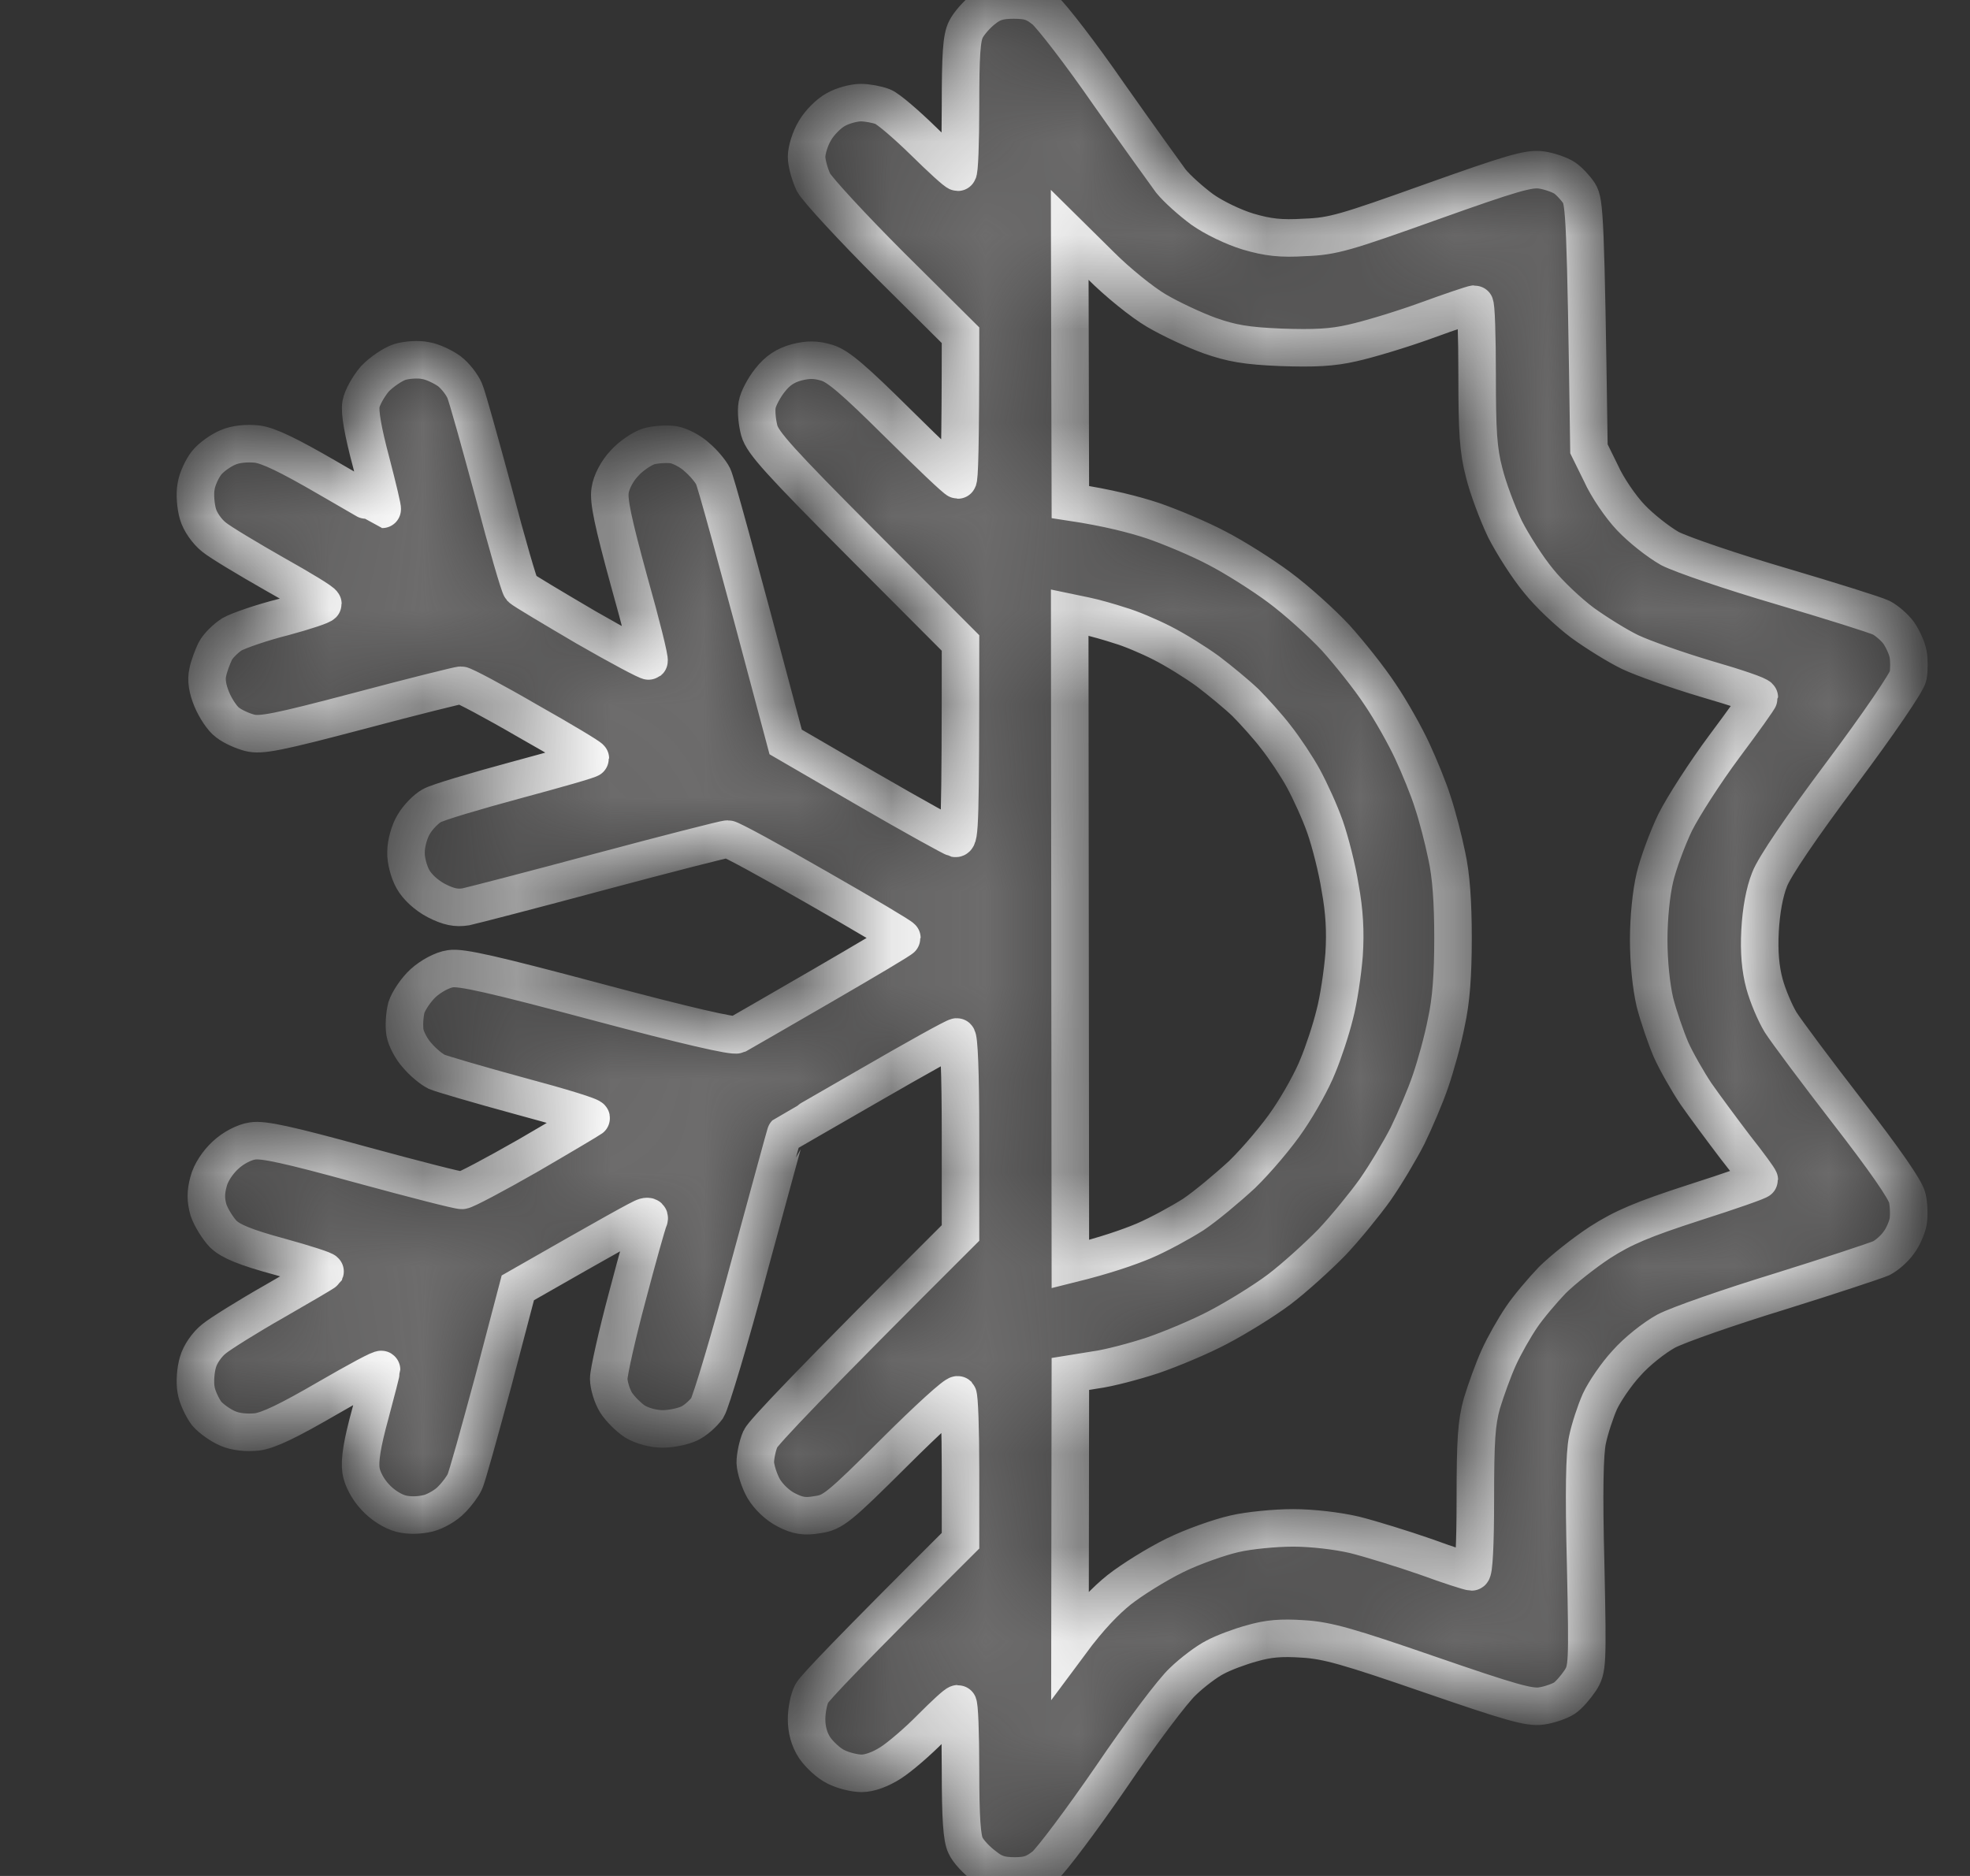 <svg width="21" height="20" viewBox="0 0 21 20" fill="none" xmlns="http://www.w3.org/2000/svg">
<rect x="0" y="0" width="21" height="20" fill="#333333" stroke="none"/>
<mask id="path-1-inside-1_57_819" fill="white">
<path fill-rule="evenodd" clip-rule="evenodd" d="M10.805 0C10.961 0 11.028 0.02 11.137 0.109C11.211 0.172 11.52 0.57 11.817 1C12.117 1.426 12.418 1.844 12.481 1.93C12.547 2.012 12.7 2.148 12.817 2.234C12.938 2.32 13.149 2.422 13.305 2.469C13.516 2.531 13.653 2.547 13.91 2.531C14.211 2.52 14.34 2.48 15.258 2.152C16.11 1.848 16.297 1.793 16.43 1.812C16.516 1.824 16.625 1.863 16.676 1.895C16.723 1.926 16.793 2 16.832 2.059C16.891 2.152 16.903 2.312 16.938 4.785L17.067 5.047C17.133 5.195 17.278 5.406 17.383 5.516C17.489 5.629 17.676 5.777 17.801 5.848C17.93 5.914 18.457 6.094 18.989 6.25C19.516 6.406 19.992 6.555 20.055 6.586C20.114 6.617 20.196 6.688 20.239 6.746C20.282 6.809 20.328 6.906 20.34 6.973C20.352 7.035 20.352 7.141 20.34 7.207C20.328 7.273 20.024 7.719 19.633 8.242C19.203 8.816 18.914 9.242 18.864 9.375C18.809 9.512 18.774 9.707 18.762 9.922C18.75 10.148 18.766 10.328 18.809 10.488C18.844 10.617 18.922 10.801 18.981 10.898C19.043 10.996 19.364 11.426 19.696 11.855C20.09 12.363 20.313 12.684 20.332 12.773C20.348 12.848 20.352 12.965 20.34 13.027C20.328 13.09 20.285 13.191 20.239 13.25C20.196 13.312 20.114 13.383 20.055 13.414C19.992 13.441 19.508 13.602 18.969 13.77C18.434 13.934 17.887 14.125 17.762 14.191C17.633 14.262 17.446 14.41 17.34 14.531C17.231 14.648 17.106 14.832 17.055 14.941C17.008 15.047 16.946 15.234 16.922 15.352C16.891 15.5 16.883 15.906 16.903 16.68C16.926 17.762 16.922 17.797 16.844 17.918C16.797 17.988 16.723 18.074 16.676 18.105C16.625 18.137 16.516 18.176 16.43 18.188C16.301 18.207 16.098 18.148 15.239 17.852C14.379 17.555 14.149 17.488 13.891 17.473C13.656 17.457 13.52 17.469 13.344 17.52C13.215 17.555 13.039 17.621 12.953 17.668C12.867 17.711 12.711 17.828 12.61 17.926C12.504 18.023 12.16 18.48 11.848 18.941C11.531 19.402 11.211 19.828 11.137 19.891C11.028 19.977 10.961 20 10.817 20C10.672 20 10.594 19.977 10.489 19.891C10.41 19.832 10.321 19.738 10.293 19.676C10.254 19.598 10.239 19.387 10.239 18.867C10.239 18.48 10.227 18.164 10.211 18.164C10.192 18.164 10.067 18.281 9.926 18.422C9.785 18.566 9.594 18.73 9.496 18.793C9.387 18.863 9.27 18.906 9.184 18.906C9.11 18.906 8.985 18.875 8.91 18.836C8.836 18.801 8.735 18.707 8.684 18.633C8.625 18.543 8.598 18.438 8.598 18.328C8.598 18.238 8.621 18.117 8.653 18.055C8.684 17.996 9.055 17.605 10.239 16.426V15.664C10.239 15.246 10.227 14.891 10.211 14.871C10.192 14.855 9.891 15.129 9.535 15.484C8.938 16.078 8.879 16.125 8.715 16.148C8.578 16.172 8.504 16.16 8.383 16.098C8.289 16.051 8.192 15.957 8.141 15.871C8.094 15.789 8.055 15.664 8.051 15.594C8.051 15.527 8.075 15.41 8.106 15.34C8.137 15.273 8.625 14.754 10.239 13.145V12.098C10.239 11.43 10.223 11.055 10.2 11.055C10.176 11.055 9.762 11.285 9.27 11.57C8.782 11.852 8.379 12.082 8.375 12.086C8.371 12.09 8.2 12.723 7.989 13.496C7.782 14.27 7.578 14.949 7.539 15.012C7.496 15.07 7.414 15.145 7.348 15.176C7.282 15.207 7.157 15.234 7.063 15.234C6.969 15.234 6.848 15.203 6.77 15.156C6.703 15.113 6.61 15.02 6.567 14.953C6.524 14.883 6.489 14.766 6.489 14.699C6.489 14.629 6.578 14.23 6.688 13.82C6.797 13.406 6.899 13.043 6.914 13.012C6.93 12.975 6.917 12.962 6.875 12.973C6.84 12.98 6.524 13.156 5.52 13.73L5.258 14.727C5.11 15.273 4.977 15.758 4.953 15.801C4.934 15.844 4.871 15.93 4.813 15.988C4.758 16.047 4.645 16.113 4.567 16.133C4.473 16.156 4.364 16.16 4.274 16.137C4.184 16.113 4.074 16.043 4 15.961C3.922 15.879 3.86 15.762 3.848 15.676C3.832 15.57 3.86 15.391 3.946 15.078C4.012 14.832 4.067 14.617 4.067 14.602C4.067 14.582 3.809 14.723 3.492 14.906C3.075 15.148 2.864 15.25 2.739 15.266C2.629 15.277 2.512 15.266 2.43 15.23C2.356 15.199 2.254 15.129 2.203 15.07C2.157 15.008 2.102 14.895 2.09 14.816C2.075 14.734 2.086 14.602 2.11 14.523C2.133 14.438 2.207 14.332 2.282 14.273C2.348 14.219 2.641 14.035 2.93 13.871C3.215 13.707 3.457 13.566 3.465 13.555C3.469 13.543 3.254 13.473 2.981 13.398C2.61 13.297 2.461 13.234 2.379 13.156C2.321 13.094 2.25 12.98 2.223 12.902C2.192 12.793 2.192 12.711 2.223 12.598C2.246 12.504 2.321 12.391 2.403 12.316C2.485 12.238 2.606 12.176 2.692 12.164C2.801 12.145 3.071 12.203 3.852 12.418C4.41 12.57 4.895 12.695 4.926 12.691C4.957 12.691 5.274 12.523 5.629 12.32C5.985 12.113 6.285 11.934 6.301 11.922C6.321 11.906 5.977 11.801 5.539 11.684C5.106 11.566 4.707 11.449 4.653 11.426C4.598 11.398 4.508 11.324 4.449 11.254C4.387 11.188 4.328 11.074 4.317 11.008C4.305 10.938 4.313 10.816 4.332 10.742C4.356 10.668 4.438 10.547 4.512 10.48C4.594 10.406 4.715 10.34 4.801 10.328C4.914 10.309 5.258 10.387 6.371 10.684C7.324 10.938 7.817 11.051 7.86 11.031C7.895 11.012 8.301 10.777 8.766 10.508C9.231 10.238 9.614 10.012 9.614 10C9.614 9.988 9.207 9.746 8.715 9.465C8.219 9.18 7.789 8.945 7.758 8.945C7.727 8.945 7.114 9.102 6.399 9.293C5.688 9.484 5.039 9.652 4.965 9.668C4.864 9.684 4.782 9.668 4.653 9.602C4.547 9.547 4.449 9.457 4.403 9.375C4.36 9.301 4.324 9.168 4.328 9.082C4.328 8.996 4.364 8.863 4.41 8.789C4.453 8.715 4.539 8.625 4.602 8.59C4.66 8.555 5.067 8.434 5.504 8.316C5.938 8.199 6.293 8.098 6.293 8.086C6.293 8.074 5.996 7.895 5.629 7.688C5.266 7.477 4.942 7.305 4.914 7.305C4.891 7.305 4.403 7.426 3.832 7.578C2.957 7.809 2.778 7.844 2.66 7.812C2.586 7.793 2.481 7.746 2.426 7.703C2.371 7.664 2.297 7.551 2.258 7.457C2.211 7.344 2.196 7.246 2.215 7.168C2.227 7.102 2.266 7.004 2.293 6.945C2.325 6.883 2.407 6.805 2.473 6.762C2.543 6.723 2.789 6.637 3.024 6.578C3.254 6.516 3.442 6.453 3.442 6.438C3.442 6.418 3.207 6.277 2.922 6.117C2.641 5.957 2.348 5.781 2.282 5.727C2.207 5.668 2.133 5.562 2.11 5.48C2.086 5.398 2.075 5.266 2.09 5.188C2.102 5.105 2.157 4.992 2.203 4.934C2.254 4.871 2.356 4.801 2.43 4.77C2.512 4.734 2.629 4.723 2.739 4.734C2.864 4.75 3.075 4.852 3.492 5.094C3.809 5.277 4.071 5.43 4.074 5.43C4.082 5.43 4.028 5.203 3.957 4.93C3.871 4.609 3.832 4.391 3.848 4.309C3.86 4.238 3.93 4.117 3.996 4.039C4.067 3.965 4.188 3.883 4.262 3.859C4.336 3.836 4.461 3.828 4.535 3.844C4.61 3.855 4.723 3.91 4.789 3.957C4.856 4.008 4.926 4.102 4.953 4.164C4.981 4.227 5.117 4.719 5.262 5.254C5.403 5.793 5.535 6.246 5.555 6.27C5.578 6.293 5.887 6.477 6.246 6.688C6.606 6.895 6.907 7.055 6.918 7.047C6.93 7.035 6.836 6.656 6.707 6.199C6.535 5.57 6.485 5.336 6.504 5.227C6.516 5.141 6.578 5.02 6.657 4.938C6.723 4.863 6.844 4.781 6.918 4.758C6.992 4.738 7.114 4.73 7.184 4.742C7.25 4.754 7.364 4.812 7.43 4.875C7.5 4.934 7.574 5.023 7.602 5.078C7.629 5.133 7.813 5.793 8.375 7.91L9.25 8.418C9.735 8.699 10.153 8.93 10.184 8.938C10.231 8.945 10.239 8.785 10.239 6.855L9.188 5.801C8.313 4.922 8.129 4.719 8.094 4.59C8.071 4.504 8.059 4.383 8.071 4.316C8.082 4.25 8.145 4.133 8.207 4.055C8.289 3.949 8.375 3.895 8.492 3.863C8.614 3.832 8.696 3.832 8.813 3.867C8.934 3.902 9.106 4.051 9.575 4.516C9.907 4.844 10.192 5.117 10.211 5.117C10.227 5.117 10.239 4.77 10.239 3.574L9.492 2.832C9.082 2.422 8.715 2.023 8.672 1.945C8.633 1.863 8.598 1.738 8.598 1.672C8.598 1.602 8.637 1.473 8.688 1.391C8.735 1.309 8.836 1.207 8.91 1.168C8.985 1.125 9.106 1.094 9.176 1.094C9.242 1.094 9.348 1.113 9.41 1.137C9.469 1.16 9.664 1.328 9.848 1.508C10.031 1.688 10.192 1.836 10.211 1.836C10.227 1.836 10.239 1.52 10.239 1.133C10.239 0.586 10.25 0.402 10.297 0.312C10.328 0.25 10.414 0.152 10.485 0.098C10.578 0.023 10.656 0 10.805 0ZM11.41 5.352C11.821 5.414 12.098 5.488 12.289 5.551C12.481 5.617 12.789 5.746 12.973 5.844C13.156 5.938 13.453 6.125 13.637 6.262C13.821 6.398 14.09 6.641 14.239 6.801C14.383 6.961 14.598 7.23 14.711 7.402C14.828 7.574 14.981 7.848 15.055 8.008C15.129 8.168 15.231 8.414 15.274 8.555C15.321 8.695 15.387 8.949 15.422 9.121C15.469 9.332 15.489 9.617 15.489 10C15.489 10.395 15.469 10.668 15.418 10.898C15.383 11.082 15.305 11.363 15.25 11.523C15.196 11.684 15.082 11.949 15.004 12.109C14.922 12.27 14.766 12.531 14.656 12.688C14.547 12.84 14.34 13.094 14.196 13.246C14.047 13.398 13.797 13.625 13.637 13.746C13.477 13.867 13.184 14.047 12.992 14.148C12.801 14.25 12.481 14.383 12.289 14.449C12.098 14.512 11.821 14.586 11.676 14.605L11.41 14.648L11.406 17.52C11.621 17.23 11.793 17.059 11.93 16.949C12.063 16.844 12.332 16.676 12.524 16.582C12.715 16.488 13.004 16.387 13.16 16.352C13.313 16.316 13.594 16.289 13.785 16.289C13.985 16.289 14.254 16.32 14.438 16.363C14.61 16.406 14.953 16.512 15.2 16.598C15.446 16.688 15.664 16.758 15.688 16.758C15.711 16.758 15.727 16.477 15.727 15.984C15.727 15.355 15.739 15.168 15.797 14.961C15.84 14.82 15.918 14.602 15.977 14.473C16.035 14.344 16.145 14.152 16.219 14.043C16.289 13.938 16.442 13.758 16.547 13.648C16.657 13.539 16.883 13.359 17.055 13.246C17.305 13.086 17.508 13 18.063 12.82C18.442 12.699 18.754 12.59 18.754 12.578C18.754 12.566 18.641 12.41 18.496 12.227C18.356 12.043 18.168 11.789 18.078 11.66C17.992 11.531 17.871 11.32 17.813 11.191C17.758 11.062 17.68 10.836 17.641 10.684C17.602 10.516 17.575 10.258 17.575 10.02C17.575 9.785 17.602 9.52 17.641 9.355C17.676 9.207 17.774 8.941 17.856 8.77C17.942 8.598 18.176 8.234 18.379 7.961C18.586 7.684 18.754 7.449 18.754 7.434C18.754 7.414 18.5 7.328 18.188 7.238C17.875 7.145 17.512 7.016 17.379 6.953C17.242 6.887 17.016 6.746 16.871 6.641C16.723 6.531 16.512 6.332 16.403 6.195C16.289 6.059 16.129 5.809 16.043 5.641C15.961 5.469 15.86 5.199 15.821 5.039C15.758 4.801 15.746 4.602 15.746 3.996C15.746 3.582 15.735 3.242 15.719 3.242C15.7 3.242 15.469 3.32 15.2 3.418C14.93 3.516 14.578 3.621 14.418 3.656C14.2 3.707 14.004 3.715 13.656 3.703C13.285 3.688 13.129 3.66 12.895 3.578C12.735 3.52 12.481 3.402 12.328 3.312C12.176 3.223 11.91 3.008 11.731 2.828L11.403 2.504L11.41 5.352ZM11.41 13.477C11.789 13.383 12.031 13.297 12.192 13.23C12.356 13.16 12.59 13.031 12.719 12.949C12.848 12.863 13.082 12.668 13.242 12.52C13.399 12.367 13.621 12.105 13.735 11.934C13.852 11.762 13.992 11.508 14.047 11.367C14.106 11.227 14.188 10.98 14.227 10.82C14.27 10.66 14.313 10.367 14.328 10.176C14.344 9.93 14.332 9.715 14.285 9.461C14.254 9.262 14.18 8.973 14.125 8.816C14.071 8.66 13.965 8.43 13.895 8.301C13.825 8.172 13.692 7.973 13.602 7.859C13.516 7.746 13.367 7.582 13.278 7.492C13.184 7.402 13.004 7.254 12.875 7.156C12.746 7.062 12.528 6.926 12.387 6.855C12.25 6.785 12.047 6.699 11.938 6.668C11.832 6.633 11.668 6.586 11.571 6.566L11.403 6.531L11.41 13.477Z"/>
</mask>
<path fill-rule="evenodd" clip-rule="evenodd" d="M10.805 0C10.961 0 11.028 0.02 11.137 0.109C11.211 0.172 11.52 0.57 11.817 1C12.117 1.426 12.418 1.844 12.481 1.93C12.547 2.012 12.7 2.148 12.817 2.234C12.938 2.32 13.149 2.422 13.305 2.469C13.516 2.531 13.653 2.547 13.91 2.531C14.211 2.52 14.34 2.48 15.258 2.152C16.11 1.848 16.297 1.793 16.43 1.812C16.516 1.824 16.625 1.863 16.676 1.895C16.723 1.926 16.793 2 16.832 2.059C16.891 2.152 16.903 2.312 16.938 4.785L17.067 5.047C17.133 5.195 17.278 5.406 17.383 5.516C17.489 5.629 17.676 5.777 17.801 5.848C17.93 5.914 18.457 6.094 18.989 6.25C19.516 6.406 19.992 6.555 20.055 6.586C20.114 6.617 20.196 6.688 20.239 6.746C20.282 6.809 20.328 6.906 20.34 6.973C20.352 7.035 20.352 7.141 20.34 7.207C20.328 7.273 20.024 7.719 19.633 8.242C19.203 8.816 18.914 9.242 18.864 9.375C18.809 9.512 18.774 9.707 18.762 9.922C18.75 10.148 18.766 10.328 18.809 10.488C18.844 10.617 18.922 10.801 18.981 10.898C19.043 10.996 19.364 11.426 19.696 11.855C20.09 12.363 20.313 12.684 20.332 12.773C20.348 12.848 20.352 12.965 20.34 13.027C20.328 13.09 20.285 13.191 20.239 13.25C20.196 13.312 20.114 13.383 20.055 13.414C19.992 13.441 19.508 13.602 18.969 13.77C18.434 13.934 17.887 14.125 17.762 14.191C17.633 14.262 17.446 14.41 17.34 14.531C17.231 14.648 17.106 14.832 17.055 14.941C17.008 15.047 16.946 15.234 16.922 15.352C16.891 15.5 16.883 15.906 16.903 16.68C16.926 17.762 16.922 17.797 16.844 17.918C16.797 17.988 16.723 18.074 16.676 18.105C16.625 18.137 16.516 18.176 16.43 18.188C16.301 18.207 16.098 18.148 15.239 17.852C14.379 17.555 14.149 17.488 13.891 17.473C13.656 17.457 13.52 17.469 13.344 17.52C13.215 17.555 13.039 17.621 12.953 17.668C12.867 17.711 12.711 17.828 12.61 17.926C12.504 18.023 12.16 18.48 11.848 18.941C11.531 19.402 11.211 19.828 11.137 19.891C11.028 19.977 10.961 20 10.817 20C10.672 20 10.594 19.977 10.489 19.891C10.41 19.832 10.321 19.738 10.293 19.676C10.254 19.598 10.239 19.387 10.239 18.867C10.239 18.48 10.227 18.164 10.211 18.164C10.192 18.164 10.067 18.281 9.926 18.422C9.785 18.566 9.594 18.73 9.496 18.793C9.387 18.863 9.27 18.906 9.184 18.906C9.11 18.906 8.985 18.875 8.91 18.836C8.836 18.801 8.735 18.707 8.684 18.633C8.625 18.543 8.598 18.438 8.598 18.328C8.598 18.238 8.621 18.117 8.653 18.055C8.684 17.996 9.055 17.605 10.239 16.426V15.664C10.239 15.246 10.227 14.891 10.211 14.871C10.192 14.855 9.891 15.129 9.535 15.484C8.938 16.078 8.879 16.125 8.715 16.148C8.578 16.172 8.504 16.16 8.383 16.098C8.289 16.051 8.192 15.957 8.141 15.871C8.094 15.789 8.055 15.664 8.051 15.594C8.051 15.527 8.075 15.41 8.106 15.34C8.137 15.273 8.625 14.754 10.239 13.145V12.098C10.239 11.43 10.223 11.055 10.2 11.055C10.176 11.055 9.762 11.285 9.27 11.57C8.782 11.852 8.379 12.082 8.375 12.086C8.371 12.09 8.2 12.723 7.989 13.496C7.782 14.27 7.578 14.949 7.539 15.012C7.496 15.07 7.414 15.145 7.348 15.176C7.282 15.207 7.157 15.234 7.063 15.234C6.969 15.234 6.848 15.203 6.77 15.156C6.703 15.113 6.61 15.02 6.567 14.953C6.524 14.883 6.489 14.766 6.489 14.699C6.489 14.629 6.578 14.23 6.688 13.82C6.797 13.406 6.899 13.043 6.914 13.012C6.93 12.975 6.917 12.962 6.875 12.973C6.84 12.98 6.524 13.156 5.52 13.73L5.258 14.727C5.11 15.273 4.977 15.758 4.953 15.801C4.934 15.844 4.871 15.93 4.813 15.988C4.758 16.047 4.645 16.113 4.567 16.133C4.473 16.156 4.364 16.16 4.274 16.137C4.184 16.113 4.074 16.043 4 15.961C3.922 15.879 3.86 15.762 3.848 15.676C3.832 15.57 3.86 15.391 3.946 15.078C4.012 14.832 4.067 14.617 4.067 14.602C4.067 14.582 3.809 14.723 3.492 14.906C3.075 15.148 2.864 15.25 2.739 15.266C2.629 15.277 2.512 15.266 2.43 15.23C2.356 15.199 2.254 15.129 2.203 15.07C2.157 15.008 2.102 14.895 2.09 14.816C2.075 14.734 2.086 14.602 2.11 14.523C2.133 14.438 2.207 14.332 2.282 14.273C2.348 14.219 2.641 14.035 2.93 13.871C3.215 13.707 3.457 13.566 3.465 13.555C3.469 13.543 3.254 13.473 2.981 13.398C2.61 13.297 2.461 13.234 2.379 13.156C2.321 13.094 2.25 12.98 2.223 12.902C2.192 12.793 2.192 12.711 2.223 12.598C2.246 12.504 2.321 12.391 2.403 12.316C2.485 12.238 2.606 12.176 2.692 12.164C2.801 12.145 3.071 12.203 3.852 12.418C4.41 12.57 4.895 12.695 4.926 12.691C4.957 12.691 5.274 12.523 5.629 12.32C5.985 12.113 6.285 11.934 6.301 11.922C6.321 11.906 5.977 11.801 5.539 11.684C5.106 11.566 4.707 11.449 4.653 11.426C4.598 11.398 4.508 11.324 4.449 11.254C4.387 11.188 4.328 11.074 4.317 11.008C4.305 10.938 4.313 10.816 4.332 10.742C4.356 10.668 4.438 10.547 4.512 10.48C4.594 10.406 4.715 10.34 4.801 10.328C4.914 10.309 5.258 10.387 6.371 10.684C7.324 10.938 7.817 11.051 7.86 11.031C7.895 11.012 8.301 10.777 8.766 10.508C9.231 10.238 9.614 10.012 9.614 10C9.614 9.988 9.207 9.746 8.715 9.465C8.219 9.18 7.789 8.945 7.758 8.945C7.727 8.945 7.114 9.102 6.399 9.293C5.688 9.484 5.039 9.652 4.965 9.668C4.864 9.684 4.782 9.668 4.653 9.602C4.547 9.547 4.449 9.457 4.403 9.375C4.36 9.301 4.324 9.168 4.328 9.082C4.328 8.996 4.364 8.863 4.41 8.789C4.453 8.715 4.539 8.625 4.602 8.59C4.66 8.555 5.067 8.434 5.504 8.316C5.938 8.199 6.293 8.098 6.293 8.086C6.293 8.074 5.996 7.895 5.629 7.688C5.266 7.477 4.942 7.305 4.914 7.305C4.891 7.305 4.403 7.426 3.832 7.578C2.957 7.809 2.778 7.844 2.66 7.812C2.586 7.793 2.481 7.746 2.426 7.703C2.371 7.664 2.297 7.551 2.258 7.457C2.211 7.344 2.196 7.246 2.215 7.168C2.227 7.102 2.266 7.004 2.293 6.945C2.325 6.883 2.407 6.805 2.473 6.762C2.543 6.723 2.789 6.637 3.024 6.578C3.254 6.516 3.442 6.453 3.442 6.438C3.442 6.418 3.207 6.277 2.922 6.117C2.641 5.957 2.348 5.781 2.282 5.727C2.207 5.668 2.133 5.562 2.11 5.48C2.086 5.398 2.075 5.266 2.09 5.188C2.102 5.105 2.157 4.992 2.203 4.934C2.254 4.871 2.356 4.801 2.43 4.77C2.512 4.734 2.629 4.723 2.739 4.734C2.864 4.75 3.075 4.852 3.492 5.094C3.809 5.277 4.071 5.43 4.074 5.43C4.082 5.43 4.028 5.203 3.957 4.93C3.871 4.609 3.832 4.391 3.848 4.309C3.86 4.238 3.93 4.117 3.996 4.039C4.067 3.965 4.188 3.883 4.262 3.859C4.336 3.836 4.461 3.828 4.535 3.844C4.61 3.855 4.723 3.91 4.789 3.957C4.856 4.008 4.926 4.102 4.953 4.164C4.981 4.227 5.117 4.719 5.262 5.254C5.403 5.793 5.535 6.246 5.555 6.27C5.578 6.293 5.887 6.477 6.246 6.688C6.606 6.895 6.907 7.055 6.918 7.047C6.93 7.035 6.836 6.656 6.707 6.199C6.535 5.57 6.485 5.336 6.504 5.227C6.516 5.141 6.578 5.02 6.657 4.938C6.723 4.863 6.844 4.781 6.918 4.758C6.992 4.738 7.114 4.73 7.184 4.742C7.25 4.754 7.364 4.812 7.43 4.875C7.5 4.934 7.574 5.023 7.602 5.078C7.629 5.133 7.813 5.793 8.375 7.91L9.25 8.418C9.735 8.699 10.153 8.93 10.184 8.938C10.231 8.945 10.239 8.785 10.239 6.855L9.188 5.801C8.313 4.922 8.129 4.719 8.094 4.59C8.071 4.504 8.059 4.383 8.071 4.316C8.082 4.25 8.145 4.133 8.207 4.055C8.289 3.949 8.375 3.895 8.492 3.863C8.614 3.832 8.696 3.832 8.813 3.867C8.934 3.902 9.106 4.051 9.575 4.516C9.907 4.844 10.192 5.117 10.211 5.117C10.227 5.117 10.239 4.77 10.239 3.574L9.492 2.832C9.082 2.422 8.715 2.023 8.672 1.945C8.633 1.863 8.598 1.738 8.598 1.672C8.598 1.602 8.637 1.473 8.688 1.391C8.735 1.309 8.836 1.207 8.91 1.168C8.985 1.125 9.106 1.094 9.176 1.094C9.242 1.094 9.348 1.113 9.41 1.137C9.469 1.16 9.664 1.328 9.848 1.508C10.031 1.688 10.192 1.836 10.211 1.836C10.227 1.836 10.239 1.52 10.239 1.133C10.239 0.586 10.25 0.402 10.297 0.312C10.328 0.25 10.414 0.152 10.485 0.098C10.578 0.023 10.656 0 10.805 0ZM11.41 5.352C11.821 5.414 12.098 5.488 12.289 5.551C12.481 5.617 12.789 5.746 12.973 5.844C13.156 5.938 13.453 6.125 13.637 6.262C13.821 6.398 14.09 6.641 14.239 6.801C14.383 6.961 14.598 7.23 14.711 7.402C14.828 7.574 14.981 7.848 15.055 8.008C15.129 8.168 15.231 8.414 15.274 8.555C15.321 8.695 15.387 8.949 15.422 9.121C15.469 9.332 15.489 9.617 15.489 10C15.489 10.395 15.469 10.668 15.418 10.898C15.383 11.082 15.305 11.363 15.25 11.523C15.196 11.684 15.082 11.949 15.004 12.109C14.922 12.27 14.766 12.531 14.656 12.688C14.547 12.84 14.34 13.094 14.196 13.246C14.047 13.398 13.797 13.625 13.637 13.746C13.477 13.867 13.184 14.047 12.992 14.148C12.801 14.25 12.481 14.383 12.289 14.449C12.098 14.512 11.821 14.586 11.676 14.605L11.41 14.648L11.406 17.52C11.621 17.23 11.793 17.059 11.93 16.949C12.063 16.844 12.332 16.676 12.524 16.582C12.715 16.488 13.004 16.387 13.16 16.352C13.313 16.316 13.594 16.289 13.785 16.289C13.985 16.289 14.254 16.32 14.438 16.363C14.61 16.406 14.953 16.512 15.2 16.598C15.446 16.688 15.664 16.758 15.688 16.758C15.711 16.758 15.727 16.477 15.727 15.984C15.727 15.355 15.739 15.168 15.797 14.961C15.84 14.82 15.918 14.602 15.977 14.473C16.035 14.344 16.145 14.152 16.219 14.043C16.289 13.938 16.442 13.758 16.547 13.648C16.657 13.539 16.883 13.359 17.055 13.246C17.305 13.086 17.508 13 18.063 12.82C18.442 12.699 18.754 12.59 18.754 12.578C18.754 12.566 18.641 12.41 18.496 12.227C18.356 12.043 18.168 11.789 18.078 11.66C17.992 11.531 17.871 11.32 17.813 11.191C17.758 11.062 17.68 10.836 17.641 10.684C17.602 10.516 17.575 10.258 17.575 10.02C17.575 9.785 17.602 9.52 17.641 9.355C17.676 9.207 17.774 8.941 17.856 8.77C17.942 8.598 18.176 8.234 18.379 7.961C18.586 7.684 18.754 7.449 18.754 7.434C18.754 7.414 18.5 7.328 18.188 7.238C17.875 7.145 17.512 7.016 17.379 6.953C17.242 6.887 17.016 6.746 16.871 6.641C16.723 6.531 16.512 6.332 16.403 6.195C16.289 6.059 16.129 5.809 16.043 5.641C15.961 5.469 15.86 5.199 15.821 5.039C15.758 4.801 15.746 4.602 15.746 3.996C15.746 3.582 15.735 3.242 15.719 3.242C15.7 3.242 15.469 3.32 15.2 3.418C14.93 3.516 14.578 3.621 14.418 3.656C14.2 3.707 14.004 3.715 13.656 3.703C13.285 3.688 13.129 3.66 12.895 3.578C12.735 3.52 12.481 3.402 12.328 3.312C12.176 3.223 11.91 3.008 11.731 2.828L11.403 2.504L11.41 5.352ZM11.41 13.477C11.789 13.383 12.031 13.297 12.192 13.23C12.356 13.16 12.59 13.031 12.719 12.949C12.848 12.863 13.082 12.668 13.242 12.52C13.399 12.367 13.621 12.105 13.735 11.934C13.852 11.762 13.992 11.508 14.047 11.367C14.106 11.227 14.188 10.98 14.227 10.82C14.27 10.66 14.313 10.367 14.328 10.176C14.344 9.93 14.332 9.715 14.285 9.461C14.254 9.262 14.18 8.973 14.125 8.816C14.071 8.66 13.965 8.43 13.895 8.301C13.825 8.172 13.692 7.973 13.602 7.859C13.516 7.746 13.367 7.582 13.278 7.492C13.184 7.402 13.004 7.254 12.875 7.156C12.746 7.062 12.528 6.926 12.387 6.855C12.25 6.785 12.047 6.699 11.938 6.668C11.832 6.633 11.668 6.586 11.571 6.566L11.403 6.531L11.41 13.477Z" fill="#6D6C6C" stroke="white" stroke-width="0.4" mask="url(#path-1-inside-1_57_819)"/>
</svg>
